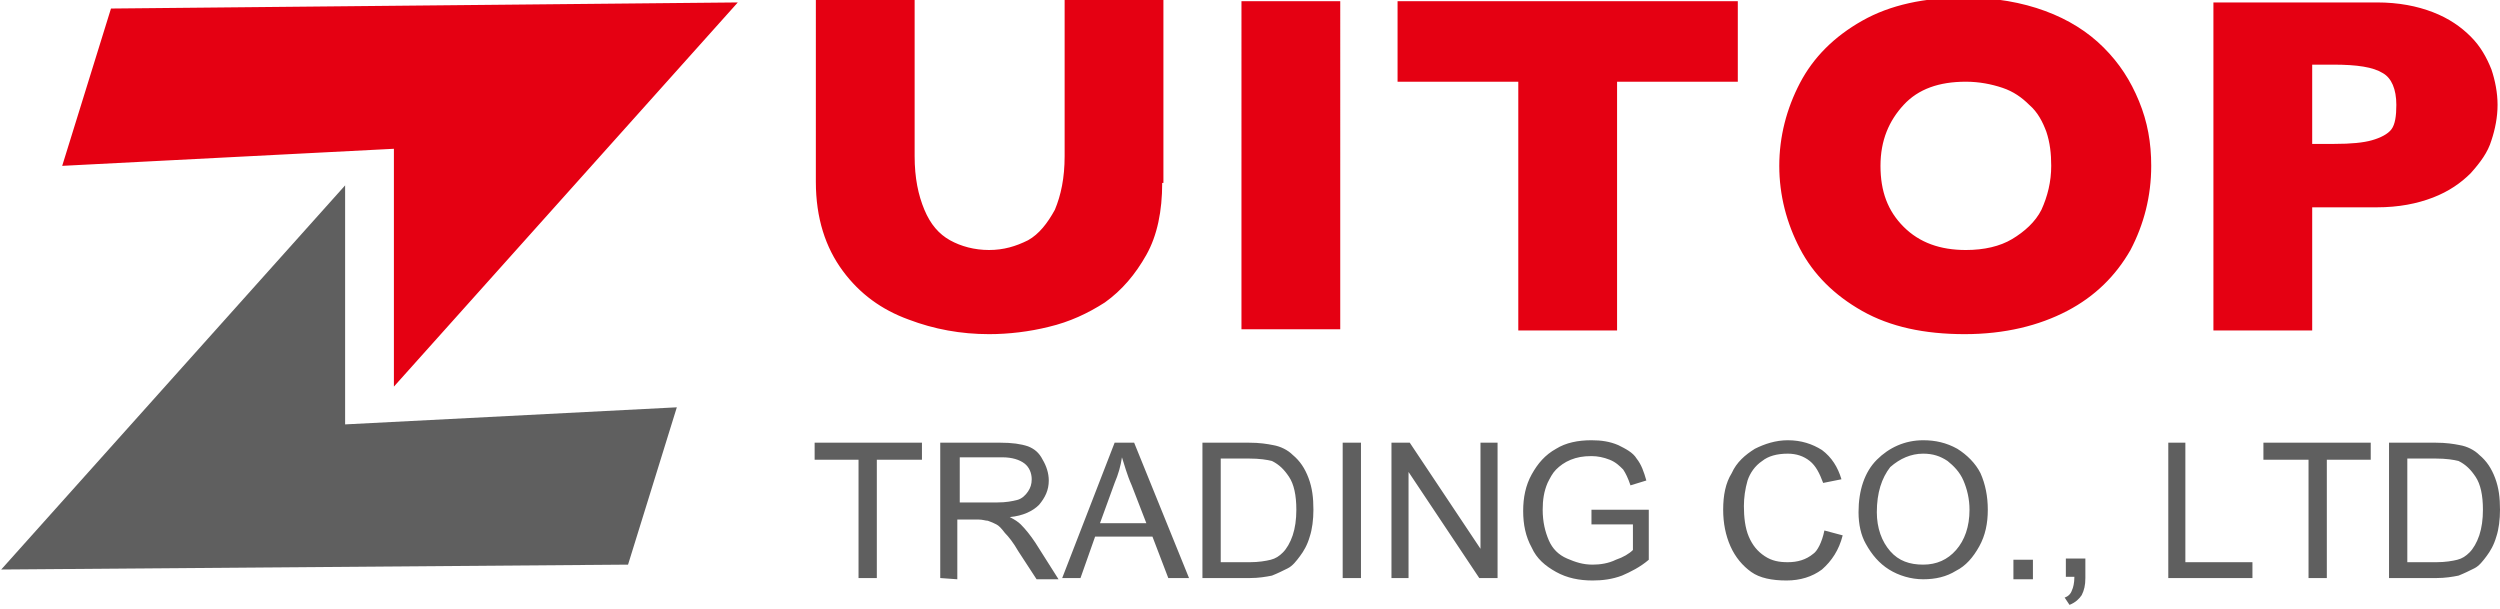 <?xml version="1.0" encoding="utf-8"?>
<!-- Generator: Adobe Illustrator 23.1.0, SVG Export Plug-In . SVG Version: 6.00 Build 0)  -->
<svg version="1.1" id="圖層_1" xmlns="http://www.w3.org/2000/svg" xmlns:xlink="http://www.w3.org/1999/xlink" x="0px" y="0px"
	 viewBox="0 0 205 49.9" style="enable-background:new 0 0 205 49.9;" xml:space="preserve">
<style type="text/css">
	.st0{opacity:0.51;}
	.st1{clip-path:url(#SVGID_2_);}
	.st2{clip-path:url(#SVGID_4_);}
	.st3{fill:#5F5F5F;}
	.st4{clip-path:url(#SVGID_6_);}
	.st5{clip-path:url(#SVGID_8_);}
	.st6{fill:#E50012;}
</style>
<g>
	<g class="st0">
		<g>
			<defs>
				<rect id="SVGID_1_" y="15.2" width="58.5" height="34.6"/>
			</defs>
			<clipPath id="SVGID_2_">
				<use xlink:href="#SVGID_1_"  style="overflow:visible;"/>
			</clipPath>
			<g class="st1">
				<g>
					<defs>
						<rect id="SVGID_3_" y="15.2" width="58.5" height="34.6"/>
					</defs>
					<clipPath id="SVGID_4_">
						<use xlink:href="#SVGID_3_"  style="overflow:visible;"/>
					</clipPath>
					<g class="st2">
					</g>
				</g>
			</g>
		</g>
	</g>
	<path class="st3" d="M55.5,33.4l-27.2,1.4V15.2L0.1,46.7l51.4-0.4L55.5,33.4z"/>
	<g class="st0">
		<g>
			<defs>
				<rect id="SVGID_5_" x="5" y="0.1" width="58.5" height="34.6"/>
			</defs>
			<clipPath id="SVGID_6_">
				<use xlink:href="#SVGID_5_"  style="overflow:visible;"/>
			</clipPath>
			<g class="st4">
				<g>
					<defs>
						<rect id="SVGID_7_" x="5" y="0.1" width="58.5" height="34.6"/>
					</defs>
					<clipPath id="SVGID_8_">
						<use xlink:href="#SVGID_7_"  style="overflow:visible;"/>
					</clipPath>
					<g class="st5">
					</g>
				</g>
			</g>
		</g>
	</g>
	<path class="st6" d="M5.1,13.6l27.2-1.4v19.5L60.5,0.2L9.1,0.7L5.1,13.6z M95.3,15c0,2.3-0.4,4.3-1.3,5.9s-2,2.9-3.4,3.9
		c-1.4,0.9-2.9,1.6-4.6,2c-1.6,0.4-3.3,0.6-4.9,0.6c-2.3,0-4.5-0.4-6.6-1.2c-2.2-0.8-4-2.1-5.4-4s-2.2-4.3-2.2-7.3V0H75v12.8
		c0,1.8,0.3,3.2,0.8,4.4c0.5,1.2,1.2,2,2.1,2.5s2,0.8,3.2,0.8s2.2-0.3,3.2-0.8c0.9-0.5,1.6-1.4,2.2-2.5c0.5-1.2,0.8-2.6,0.8-4.4V0
		h8.1v15H95.3z M101.8,0.1h8.1V27h-8.1V0.1z M142.5,6.7h-9.9v20.4h-8.1V6.7h-9.9V0.1h27.9V6.7z M176.4,13.6c0,2.5-0.6,4.8-1.7,6.9
		c-1.2,2.1-2.9,3.8-5.2,5s-5.1,1.9-8.4,1.9c-3.3,0-6.1-0.6-8.4-1.9c-2.3-1.3-4-3-5.1-5.1s-1.7-4.4-1.7-6.8s0.6-4.7,1.7-6.8
		c1.1-2.1,2.8-3.8,5.1-5.1c2.3-1.3,5.1-1.9,8.4-1.9c2.5,0,4.7,0.4,6.6,1.1c1.9,0.7,3.5,1.7,4.8,3s2.2,2.7,2.9,4.4
		C176.1,10,176.4,11.7,176.4,13.6 M168.2,13.6c0-1-0.1-1.9-0.4-2.8c-0.3-0.8-0.7-1.6-1.4-2.2c-0.6-0.6-1.3-1.1-2.2-1.4
		s-1.9-0.5-3-0.5c-2.2,0-3.9,0.6-5.1,1.9c-1.2,1.3-1.9,2.9-1.9,5s0.6,3.7,1.9,5c1.3,1.3,3,1.9,5.1,1.9c1.5,0,2.8-0.3,3.8-0.9
		s1.9-1.4,2.4-2.4C167.9,16.1,168.2,14.9,168.2,13.6 M204.8,8.6c0,1-0.2,2-0.5,2.9c-0.3,1-0.9,1.8-1.7,2.7c-0.8,0.8-1.8,1.5-3.1,2
		s-2.8,0.8-4.6,0.8h-5.3v10.1h-8.1V0.2h13.4c1.8,0,3.3,0.3,4.6,0.8s2.3,1.2,3.1,2s1.3,1.7,1.7,2.7C204.6,6.6,204.8,7.6,204.8,8.6
		 M196.5,8.6c0-1.3-0.4-2.2-1.1-2.6c-0.8-0.5-2.1-0.7-4.1-0.7h-1.7v6.5h1.8c1.4,0,2.4-0.1,3.1-0.3c0.7-0.2,1.3-0.5,1.6-0.9
		S196.5,9.5,196.5,8.6"/>
	<path class="st3" d="M70.4,47.4v-9.7h-3.6v-1.4h8.8v1.4h-3.7v9.7H70.4z M77.1,47.4V36.3H82c1,0,1.7,0.1,2.3,0.3
		c0.5,0.2,0.9,0.5,1.2,1.1c0.3,0.5,0.5,1.1,0.5,1.7c0,0.8-0.3,1.4-0.8,2c-0.5,0.5-1.3,0.9-2.4,1c0.4,0.2,0.7,0.4,0.9,0.6
		c0.4,0.4,0.8,0.9,1.2,1.5l1.9,3H85l-1.5-2.3c-0.4-0.7-0.8-1.2-1.1-1.5c-0.3-0.4-0.5-0.6-0.7-0.7s-0.4-0.2-0.7-0.3
		c-0.2,0-0.4-0.1-0.8-0.1h-1.7v4.9L77.1,47.4L77.1,47.4z M78.6,41.2h3.2c0.7,0,1.2-0.1,1.6-0.2s0.7-0.4,0.9-0.7
		c0.2-0.3,0.3-0.6,0.3-1c0-0.5-0.2-1-0.6-1.3s-1-0.5-1.8-0.5h-3.5v3.7H78.6z M87.1,47.4l4.3-11.1H93l4.5,11.1h-1.7L94.5,44h-4.7
		l-1.2,3.4H87.1L87.1,47.4z M90.2,42.9H94l-1.2-3.1c-0.4-0.9-0.6-1.7-0.8-2.3c-0.1,0.7-0.3,1.4-0.6,2.1L90.2,42.9L90.2,42.9z
		 M98.6,47.4V36.3h3.8c0.9,0,1.5,0.1,2,0.2c0.6,0.1,1.2,0.4,1.6,0.8c0.6,0.5,1,1.1,1.3,1.9s0.4,1.6,0.4,2.6c0,0.8-0.1,1.6-0.3,2.2
		c-0.2,0.7-0.5,1.2-0.8,1.6s-0.6,0.8-1,1s-0.8,0.4-1.3,0.6c-0.5,0.1-1.1,0.2-1.8,0.2L98.6,47.4L98.6,47.4z M100.1,46.1h2.4
		c0.7,0,1.3-0.1,1.7-0.2c0.4-0.1,0.7-0.3,1-0.6c0.3-0.3,0.6-0.8,0.8-1.4c0.2-0.6,0.3-1.3,0.3-2.1c0-1.2-0.2-2.1-0.6-2.7
		s-0.8-1-1.4-1.3c-0.4-0.1-1-0.2-1.9-0.2h-2.3V46.1L100.1,46.1z M110.1,36.3h1.5v11.1h-1.5V36.3z M114.1,47.4V36.3h1.5l5.8,8.7v-8.7
		h1.4v11.1h-1.5l-5.8-8.7v8.7H114.1z M130.5,43.1v-1.3h4.7v4.1c-0.7,0.6-1.5,1-2.2,1.3c-0.8,0.3-1.6,0.4-2.4,0.4
		c-1.1,0-2.1-0.2-3-0.7s-1.6-1.1-2-2c-0.5-0.9-0.7-1.9-0.7-3s0.2-2.1,0.7-3s1.1-1.6,2-2.1c0.8-0.5,1.8-0.7,2.9-0.7
		c0.8,0,1.5,0.1,2.2,0.4c0.6,0.3,1.2,0.6,1.5,1.1c0.4,0.5,0.6,1.1,0.8,1.8l-1.3,0.4c-0.2-0.6-0.4-1-0.6-1.3
		c-0.3-0.3-0.6-0.6-1.1-0.8c-0.5-0.2-1-0.3-1.5-0.3c-0.7,0-1.2,0.1-1.7,0.3c-0.5,0.2-0.9,0.5-1.2,0.8c-0.3,0.3-0.5,0.7-0.7,1.1
		c-0.3,0.7-0.4,1.4-0.4,2.2c0,1,0.2,1.8,0.5,2.5s0.8,1.2,1.5,1.5s1.3,0.5,2.1,0.5c0.6,0,1.3-0.1,1.9-0.4c0.6-0.2,1.1-0.5,1.4-0.8V43
		h-3.4V43.1z M149.6,43.5l1.5,0.4c-0.3,1.2-0.9,2.1-1.7,2.8c-0.8,0.6-1.8,0.9-2.9,0.9c-1.2,0-2.2-0.2-2.9-0.7s-1.3-1.2-1.7-2.1
		s-0.6-1.9-0.6-3c0-1.2,0.2-2.2,0.7-3c0.4-0.9,1.1-1.5,1.9-2c0.8-0.4,1.7-0.7,2.7-0.7c1.1,0,2,0.3,2.8,0.8c0.8,0.6,1.3,1.4,1.6,2.4
		l-1.5,0.3c-0.3-0.8-0.6-1.4-1.1-1.8s-1.1-0.6-1.8-0.6c-0.9,0-1.6,0.2-2.1,0.6c-0.6,0.4-1,1-1.2,1.6c-0.2,0.7-0.3,1.4-0.3,2.1
		c0,0.9,0.1,1.8,0.4,2.5c0.3,0.7,0.7,1.2,1.3,1.6s1.2,0.5,1.9,0.5c0.8,0,1.5-0.2,2.1-0.7C149,45.2,149.4,44.5,149.6,43.5 M152.4,42
		c0-1.8,0.5-3.3,1.5-4.3s2.3-1.6,3.8-1.6c1,0,1.9,0.2,2.8,0.7c0.8,0.5,1.5,1.2,1.9,2c0.4,0.9,0.6,1.9,0.6,3s-0.2,2.1-0.7,3
		s-1.1,1.6-1.9,2c-0.8,0.5-1.7,0.7-2.7,0.7s-2-0.3-2.8-0.8s-1.4-1.2-1.9-2.1C152.6,43.9,152.4,43,152.4,42 M153.9,42
		c0,1.3,0.4,2.4,1.1,3.2c0.7,0.8,1.6,1.1,2.7,1.1s2-0.4,2.7-1.2c0.7-0.8,1.1-1.9,1.1-3.3c0-0.9-0.2-1.7-0.5-2.4s-0.8-1.2-1.3-1.6
		c-0.6-0.4-1.2-0.6-2-0.6c-1,0-1.9,0.4-2.7,1.1C154.3,39.2,153.9,40.4,153.9,42 M165.1,45.9h1.6v1.6h-1.6V45.9z M169.4,47.4v-1.6
		h1.6v1.6c0,0.6-0.1,1-0.3,1.4c-0.2,0.3-0.5,0.6-1,0.8l-0.4-0.6c0.3-0.1,0.5-0.3,0.6-0.6c0.1-0.2,0.2-0.6,0.2-1.1h-0.7L169.4,47.4z
		 M177.8,47.4V36.3h1.4v9.8h5.5v1.3L177.8,47.4z M189.3,47.4v-9.7h-3.7v-1.4h8.8v1.4h-3.6v9.7H189.3z M195.9,47.4V36.3h3.8
		c0.9,0,1.5,0.1,2,0.2c0.6,0.1,1.2,0.4,1.6,0.8c0.6,0.5,1,1.1,1.3,1.9s0.4,1.6,0.4,2.6c0,0.8-0.1,1.6-0.3,2.2
		c-0.2,0.7-0.5,1.2-0.8,1.6s-0.6,0.8-1,1s-0.8,0.4-1.3,0.6c-0.5,0.1-1.1,0.2-1.8,0.2L195.9,47.4L195.9,47.4z M197.4,46.1h2.4
		c0.7,0,1.3-0.1,1.7-0.2s0.7-0.3,1-0.6c0.3-0.3,0.6-0.8,0.8-1.4s0.3-1.3,0.3-2.1c0-1.2-0.2-2.1-0.6-2.7c-0.4-0.6-0.8-1-1.4-1.3
		c-0.4-0.1-1-0.2-1.9-0.2h-2.3V46.1L197.4,46.1z"/>
</g>
</svg>
